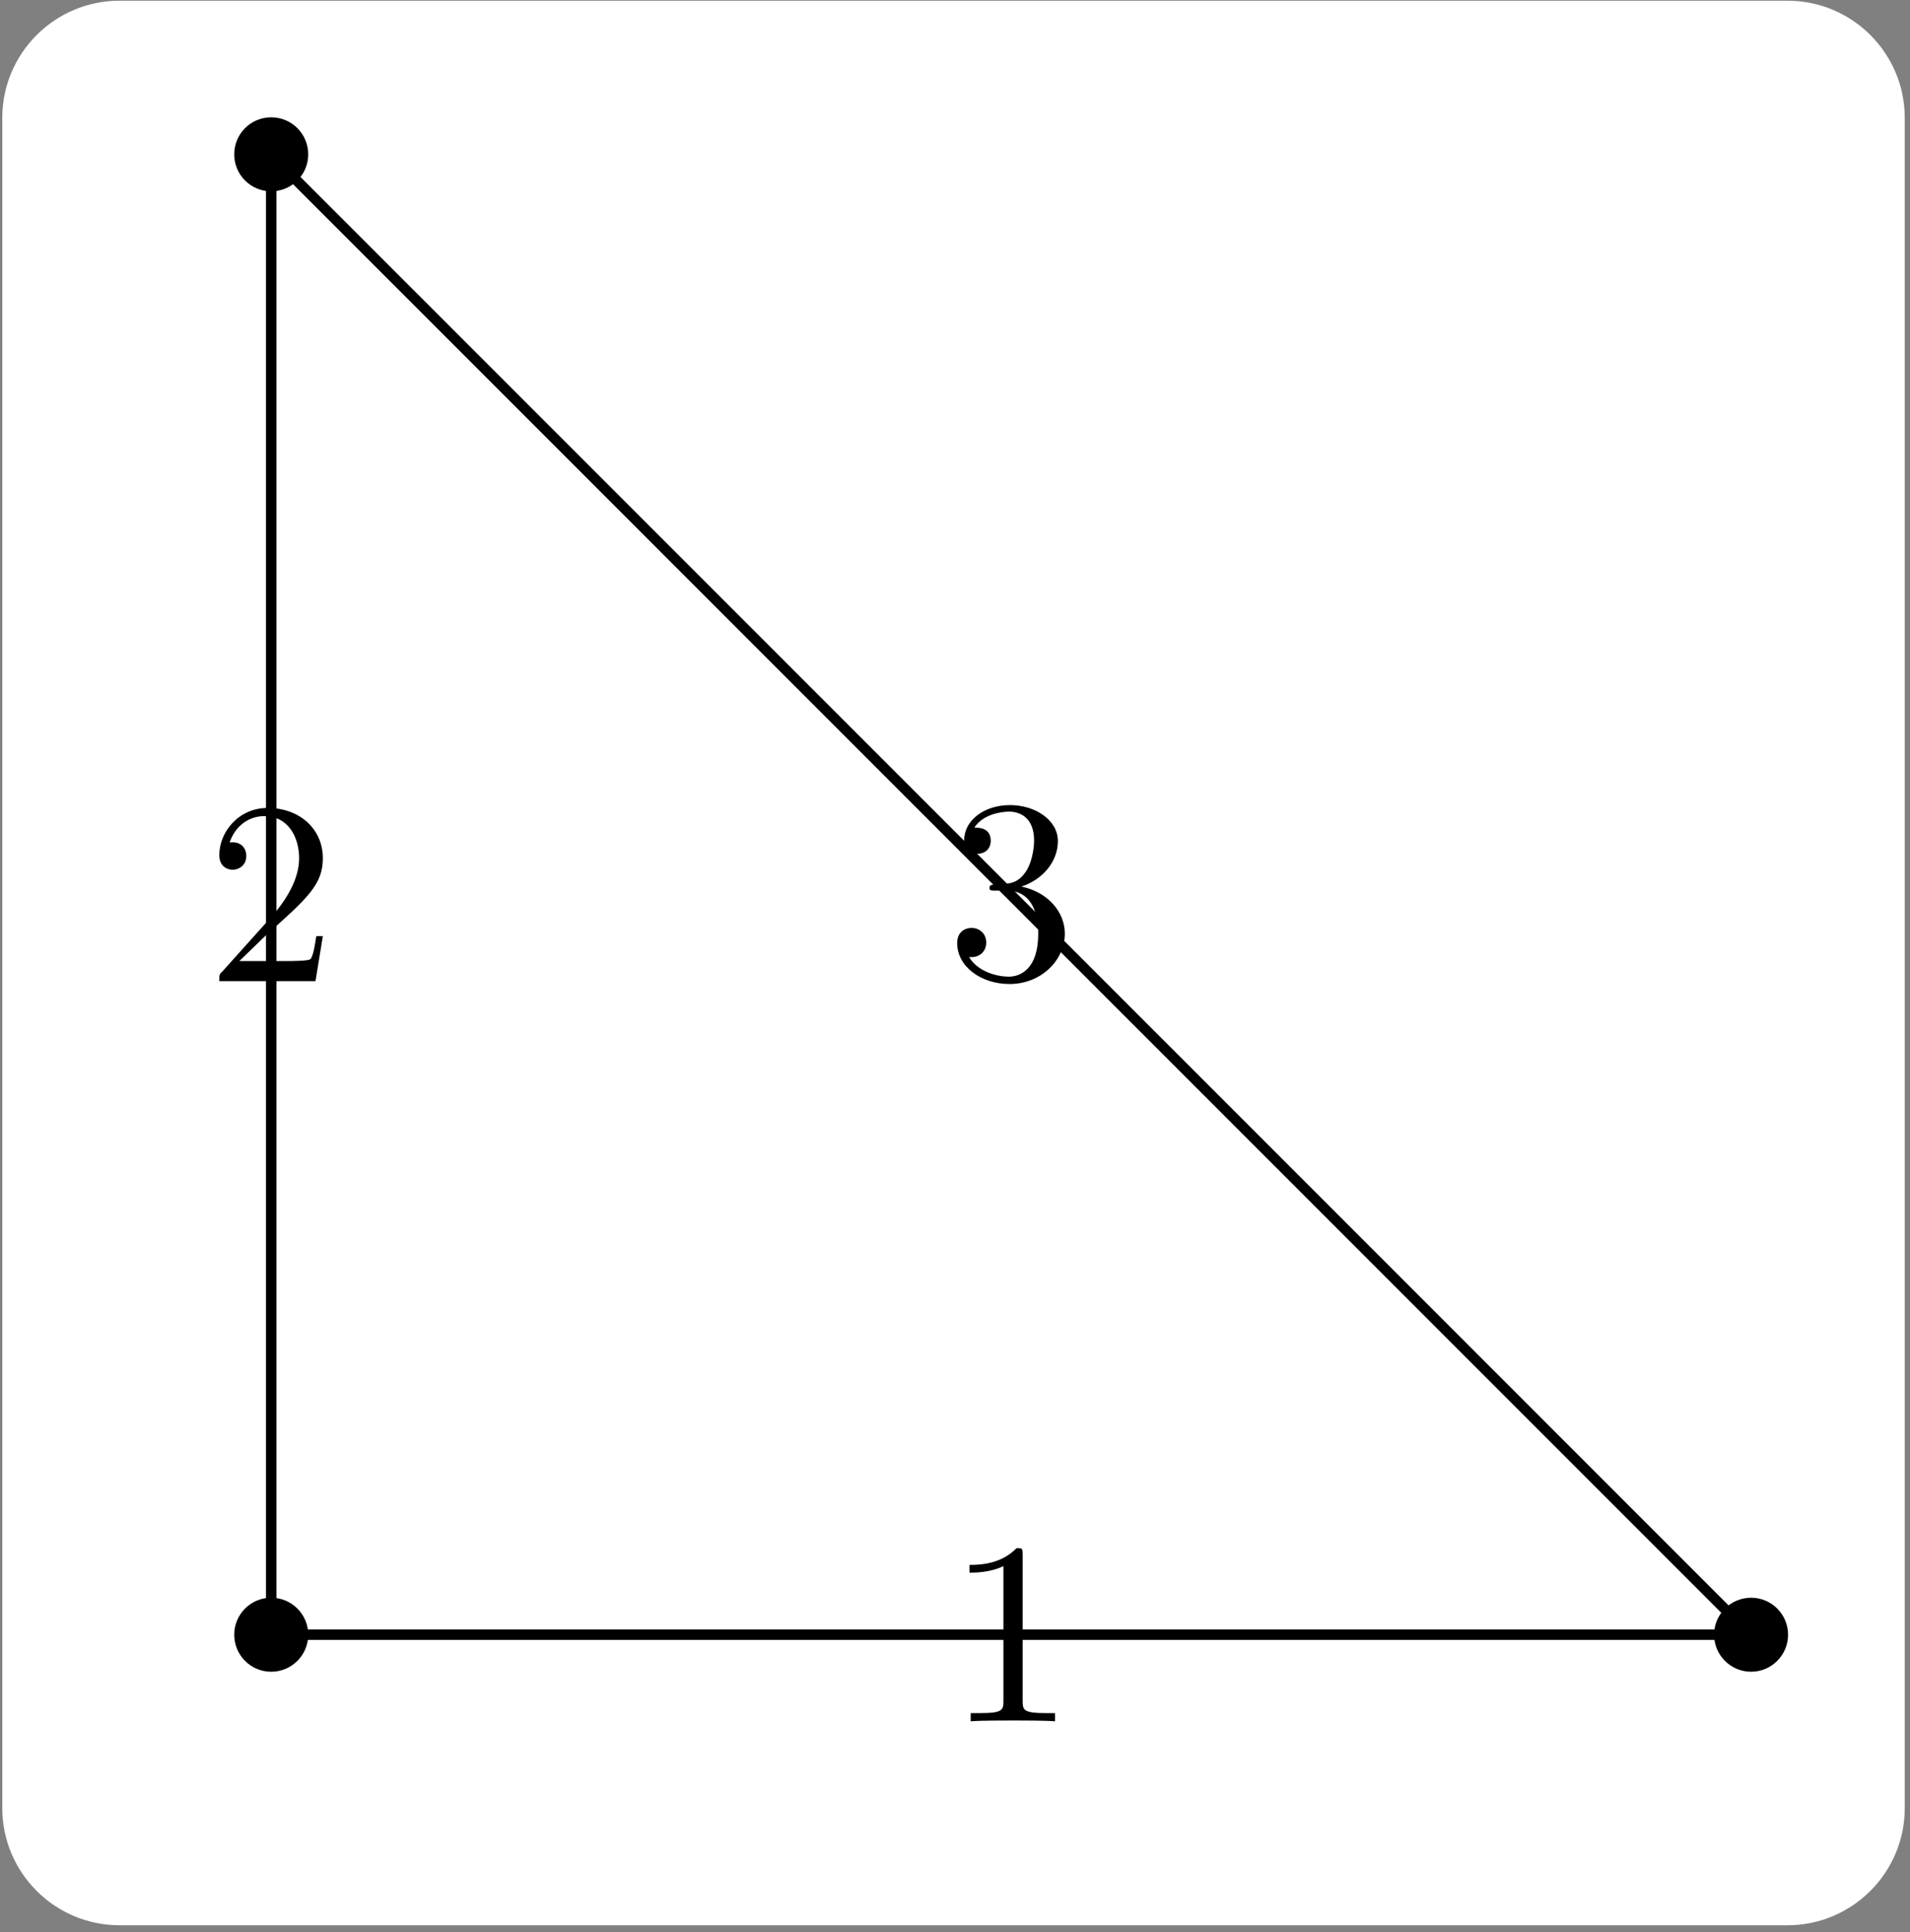 <?xml version="1.0" encoding="UTF-8"?>
<svg xmlns="http://www.w3.org/2000/svg" xmlns:xlink="http://www.w3.org/1999/xlink" width="72.908" height="73.735" viewBox="0 0 72.908 73.735">
<rect x="0" y="0" width="72.908" height="73.735" fill="#808080" stroke="none"/>
<defs>
<g>
<g id="glyph-0-0">
<path d="M 4.156 0 L 4.156 -0.312 L 3.844 -0.312 C 2.953 -0.312 2.922 -0.422 2.922 -0.781 L 2.922 -6.344 C 2.922 -6.594 2.922 -6.609 2.688 -6.609 C 2.078 -5.969 1.203 -5.969 0.891 -5.969 L 0.891 -5.672 C 1.078 -5.672 1.672 -5.672 2.188 -5.922 L 2.188 -0.781 C 2.188 -0.422 2.156 -0.312 1.266 -0.312 L 0.938 -0.312 L 0.938 0 C 1.297 -0.031 2.156 -0.031 2.547 -0.031 C 2.953 -0.031 3.812 -0.031 4.156 0 Z M 4.156 0 "/>
</g>
<g id="glyph-0-1">
<path d="M 4.453 -1.719 L 4.203 -1.719 C 4.156 -1.422 4.094 -0.984 3.984 -0.844 C 3.922 -0.766 3.266 -0.766 3.047 -0.766 L 1.266 -0.766 L 2.312 -1.781 C 3.859 -3.156 4.453 -3.688 4.453 -4.688 C 4.453 -5.812 3.562 -6.609 2.344 -6.609 C 1.234 -6.609 0.5 -5.688 0.5 -4.812 C 0.5 -4.25 0.984 -4.25 1.016 -4.25 C 1.188 -4.25 1.531 -4.375 1.531 -4.781 C 1.531 -5.047 1.359 -5.297 1.016 -5.297 C 0.938 -5.297 0.906 -5.297 0.891 -5.281 C 1.109 -5.938 1.641 -6.297 2.219 -6.297 C 3.125 -6.297 3.547 -5.5 3.547 -4.688 C 3.547 -3.891 3.062 -3.109 2.516 -2.484 L 0.609 -0.359 C 0.5 -0.266 0.5 -0.234 0.5 0 L 4.172 0 Z M 4.453 -1.719 "/>
</g>
<g id="glyph-0-2">
<path d="M 4.531 -1.703 C 4.531 -2.516 3.906 -3.281 2.875 -3.5 C 3.688 -3.766 4.266 -4.453 4.266 -5.234 C 4.266 -6.047 3.391 -6.609 2.438 -6.609 C 1.438 -6.609 0.688 -6.016 0.688 -5.266 C 0.688 -4.938 0.906 -4.75 1.188 -4.75 C 1.5 -4.75 1.703 -4.953 1.703 -5.25 C 1.703 -5.75 1.234 -5.75 1.078 -5.75 C 1.391 -6.234 2.047 -6.359 2.406 -6.359 C 2.812 -6.359 3.359 -6.141 3.359 -5.25 C 3.359 -5.125 3.328 -4.547 3.078 -4.125 C 2.781 -3.641 2.438 -3.609 2.188 -3.609 C 2.109 -3.594 1.875 -3.578 1.812 -3.578 C 1.719 -3.562 1.656 -3.547 1.656 -3.453 C 1.656 -3.344 1.719 -3.344 1.891 -3.344 L 2.328 -3.344 C 3.141 -3.344 3.516 -2.672 3.516 -1.703 C 3.516 -0.344 2.828 -0.062 2.391 -0.062 C 1.969 -0.062 1.219 -0.234 0.875 -0.812 C 1.219 -0.766 1.531 -0.984 1.531 -1.359 C 1.531 -1.719 1.266 -1.922 0.969 -1.922 C 0.734 -1.922 0.422 -1.781 0.422 -1.344 C 0.422 -0.438 1.344 0.219 2.422 0.219 C 3.625 0.219 4.531 -0.688 4.531 -1.703 Z M 4.531 -1.703 "/>
</g>
</g>
<clipPath id="clip-0">
<path clip-rule="nonzero" d="M 0.086 0 L 72.73 0 L 72.73 73.473 L 0.086 73.473 Z M 0.086 0 "/>
</clipPath>
<clipPath id="clip-1">
<path clip-rule="nonzero" d="M 4 0 L 72.73 0 L 72.73 68 L 4 68 Z M 4 0 "/>
</clipPath>
</defs>
<g clip-path="url(#clip-0)">
<path fill-rule="nonzero" fill="rgb(100%, 100%, 100%)" fill-opacity="1" stroke-width="0.399" stroke-linecap="butt" stroke-linejoin="miter" stroke="rgb(100%, 100%, 100%)" stroke-opacity="1" stroke-miterlimit="10" d="M -10.107 -6.64 L -10.107 58.111 C -10.107 60.483 -8.182 62.404 -5.81 62.404 L 58.11 62.404 C 60.482 62.404 62.407 60.483 62.407 58.111 L 62.407 -6.64 C 62.407 -9.008 60.482 -10.933 58.11 -10.933 L -5.81 -10.933 C -8.182 -10.933 -10.107 -9.008 -10.107 -6.64 Z M -10.107 -6.64 " transform="matrix(0.996, 0, 0, -0.996, 10.352, 62.38)"/>
</g>
<path fill="none" stroke-width="0.399" stroke-linecap="butt" stroke-linejoin="miter" stroke="rgb(0%, 0%, 0%)" stroke-opacity="1" stroke-miterlimit="10" d="M -0 0.001 L 56.695 0.001 " transform="matrix(0.996, 0, 0, -0.996, 10.352, 62.38)"/>
<path fill="none" stroke-width="0.399" stroke-linecap="butt" stroke-linejoin="miter" stroke="rgb(0%, 0%, 0%)" stroke-opacity="1" stroke-miterlimit="10" d="M -0 0.001 L -0 56.692 " transform="matrix(0.996, 0, 0, -0.996, 10.352, 62.38)"/>
<g clip-path="url(#clip-1)">
<path fill="none" stroke-width="0.399" stroke-linecap="butt" stroke-linejoin="miter" stroke="rgb(0%, 0%, 0%)" stroke-opacity="1" stroke-miterlimit="10" d="M 56.695 0.001 L -0 56.692 " transform="matrix(0.996, 0, 0, -0.996, 10.352, 62.38)"/>
</g>
<path fill-rule="nonzero" fill="rgb(0%, 0%, 0%)" fill-opacity="1" d="M 11.766 62.379 C 11.766 61.602 11.133 60.969 10.352 60.969 C 9.57 60.969 8.941 61.602 8.941 62.379 C 8.941 63.16 9.57 63.793 10.352 63.793 C 11.133 63.793 11.766 63.16 11.766 62.379 Z M 11.766 62.379 "/>
<path fill-rule="nonzero" fill="rgb(0%, 0%, 0%)" fill-opacity="1" d="M 68.254 62.379 C 68.254 61.602 67.621 60.969 66.844 60.969 C 66.062 60.969 65.43 61.602 65.43 62.379 C 65.43 63.16 66.062 63.793 66.844 63.793 C 67.621 63.793 68.254 63.16 68.254 62.379 Z M 68.254 62.379 "/>
<path fill-rule="nonzero" fill="rgb(0%, 0%, 0%)" fill-opacity="1" d="M 11.766 5.891 C 11.766 5.109 11.133 4.477 10.352 4.477 C 9.57 4.477 8.941 5.109 8.941 5.891 C 8.941 6.668 9.57 7.301 10.352 7.301 C 11.133 7.301 11.766 6.668 11.766 5.891 Z M 11.766 5.891 "/>
<g fill="rgb(0%, 0%, 0%)" fill-opacity="1">
<use xlink:href="#glyph-0-0" x="36.115" y="65.685"/>
</g>
<g fill="rgb(0%, 0%, 0%)" fill-opacity="1">
<use xlink:href="#glyph-0-1" x="7.871" y="37.44"/>
</g>
<g fill="rgb(0%, 0%, 0%)" fill-opacity="1">
<use xlink:href="#glyph-0-2" x="36.115" y="37.331"/>
</g>
</svg>
